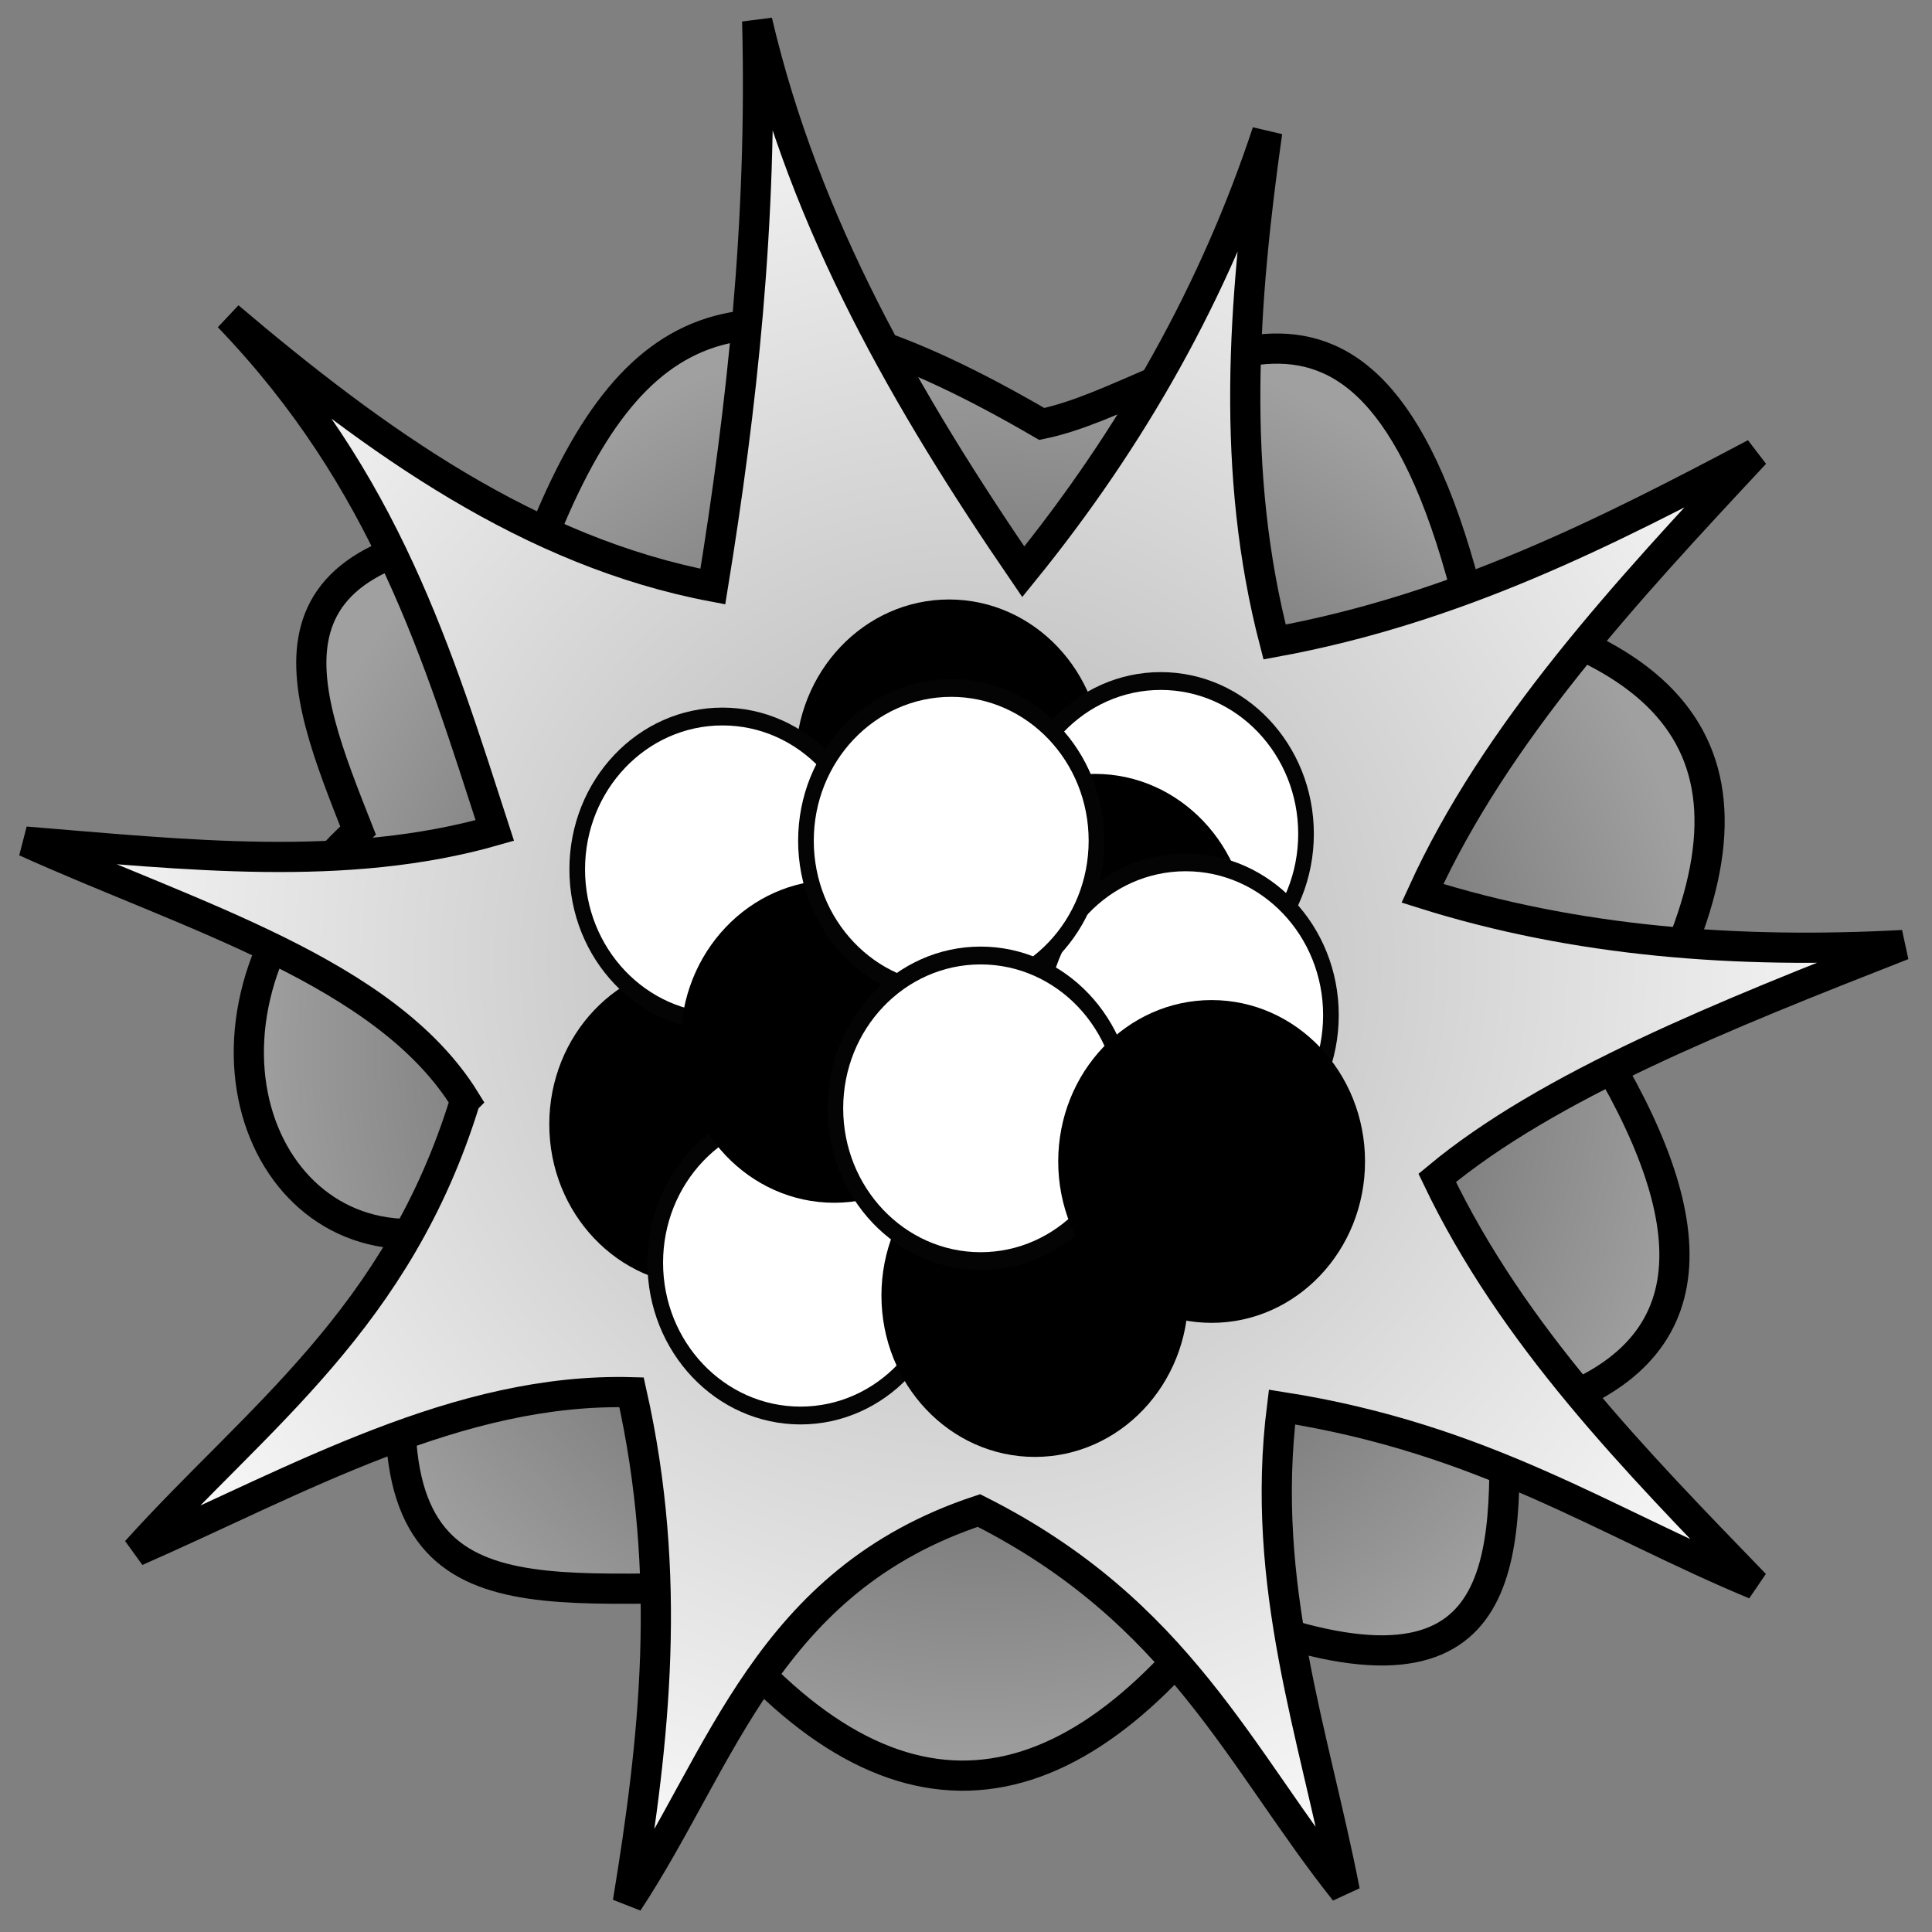 <?xml version="1.0" encoding="UTF-8" standalone="no"?>
<!-- Created with Inkscape (http://www.inkscape.org/) -->

<svg
   xmlns:dc="http://purl.org/dc/elements/1.1/"
   xmlns:cc="http://creativecommons.org/ns#"
   xmlns:rdf="http://www.w3.org/1999/02/22-rdf-syntax-ns#"
   xmlns:svg="http://www.w3.org/2000/svg"
   xmlns="http://www.w3.org/2000/svg"
   xmlns:xlink="http://www.w3.org/1999/xlink"
   xmlns:sodipodi="http://sodipodi.sourceforge.net/DTD/sodipodi-0.dtd"
   xmlns:inkscape="http://www.inkscape.org/namespaces/inkscape"
   width="320"
   height="320"
   id="svg2"
   sodipodi:version="0.32"
   inkscape:version="0.47 r22583"
   version="1.0"
   sodipodi:docname="MainNew.svg"
   inkscape:output_extension="org.inkscape.output.svg.inkscape"
   inkscape:export-filename="/home/aclark/CRK3/MMTk/images/msk/MainNew.png"
   inkscape:export-xdpi="9"
   inkscape:export-ydpi="9">
  <rect width="100%" height="100%" fill="#808080" stroke="none"/>
  <defs
     id="defs4">
    <linearGradient
       id="linearGradient3748">
      <stop
         id="stop3750"
         offset="0"
         style="stop-color:#b1b1b1;stop-opacity:1;" />
      <stop
         id="stop3752"
         offset="1"
         style="stop-color:#f8f8f8;stop-opacity:1;" />
    </linearGradient>
    <linearGradient
       id="linearGradient3732">
      <stop
         style="stop-color:#2c2c2c;stop-opacity:0.753;"
         offset="0"
         id="stop3734" />
      <stop
         style="stop-color:#aaaaaa;stop-opacity:0.753;"
         offset="1"
         id="stop3736" />
    </linearGradient>
    <linearGradient
       id="linearGradient3724">
      <stop
         style="stop-color:#888888;stop-opacity:1;"
         offset="0"
         id="stop3726" />
      <stop
         style="stop-color:#000000;stop-opacity:0;"
         offset="1"
         id="stop3728" />
    </linearGradient>
    <inkscape:perspective
       sodipodi:type="inkscape:persp3d"
       inkscape:vp_x="0 : 160 : 1"
       inkscape:vp_y="0 : 1000 : 0"
       inkscape:vp_z="320 : 160 : 1"
       inkscape:persp3d-origin="160 : 106.66667 : 1"
       id="perspective14" />
    <linearGradient
       id="linearGradient3302">
      <stop
         style="stop-color:#9d9d9d;stop-opacity:1;"
         offset="0"
         id="stop3304" />
      <stop
         style="stop-color:#dfdfdf;stop-opacity:1;"
         offset="1"
         id="stop3306" />
    </linearGradient>
    <inkscape:perspective
       id="perspective2858"
       inkscape:persp3d-origin="0.5 : 0.33333333 : 1"
       inkscape:vp_z="1 : 0.5 : 1"
       inkscape:vp_y="0 : 1000 : 0"
       inkscape:vp_x="0 : 0.5 : 1"
       sodipodi:type="inkscape:persp3d" />
    <inkscape:perspective
       id="perspective2858-1"
       inkscape:persp3d-origin="0.5 : 0.33333333 : 1"
       inkscape:vp_z="1 : 0.5 : 1"
       inkscape:vp_y="0 : 1000 : 0"
       inkscape:vp_x="0 : 0.5 : 1"
       sodipodi:type="inkscape:persp3d" />
    <inkscape:perspective
       id="perspective2858-4"
       inkscape:persp3d-origin="0.5 : 0.33333333 : 1"
       inkscape:vp_z="1 : 0.5 : 1"
       inkscape:vp_y="0 : 1000 : 0"
       inkscape:vp_x="0 : 0.5 : 1"
       sodipodi:type="inkscape:persp3d" />
    <inkscape:perspective
       id="perspective2919"
       inkscape:persp3d-origin="0.5 : 0.33333333 : 1"
       inkscape:vp_z="1 : 0.5 : 1"
       inkscape:vp_y="0 : 1000 : 0"
       inkscape:vp_x="0 : 0.5 : 1"
       sodipodi:type="inkscape:persp3d" />
    <radialGradient
       inkscape:collect="always"
       xlink:href="#linearGradient3732"
       id="radialGradient3738"
       cx="162.188"
       cy="173.889"
       fx="162.188"
       fy="173.889"
       r="121.404"
       gradientTransform="matrix(1,0,0,0.994,0,1.091)"
       gradientUnits="userSpaceOnUse" />
    <radialGradient
       inkscape:collect="always"
       xlink:href="#linearGradient3748"
       id="radialGradient3746"
       cx="159.694"
       cy="159.286"
       fx="159.694"
       fy="159.286"
       r="155.908"
       gradientTransform="matrix(1,0,0,1.002,0,-0.313)"
       gradientUnits="userSpaceOnUse" />
  </defs>
  <sodipodi:namedview
     id="base"
     pagecolor="#ffffff"
     bordercolor="#666666"
     borderopacity="1.0"
     gridtolerance="10000"
     guidetolerance="10"
     objecttolerance="10"
     inkscape:pageopacity="0.0"
     inkscape:pageshadow="2"
     inkscape:zoom="0.98994949"
     inkscape:cx="51.002171"
     inkscape:cy="165.43111"
     inkscape:document-units="px"
     inkscape:current-layer="layer1"
     width="320px"
     height="320px"
     showborder="true"
     inkscape:window-width="1283"
     inkscape:window-height="842"
     inkscape:window-x="23"
     inkscape:window-y="14"
     showgrid="true"
     inkscape:window-maximized="0" />
  <g
     inkscape:label="Layer 1"
     inkscape:groupmode="layer"
     id="layer1">
    <path
       style="fill:url(#radialGradient3738);stroke:#000000;stroke-width:5;stroke-linecap:butt;stroke-linejoin:miter;stroke-opacity:1;fill-opacity:1;stroke-miterlimit:4;stroke-dasharray:none;opacity:1"
       d="M 70.324,204.277 C 41.842,206.805 27.435,166.542 59.305,137.555 49.874,113.582 39.632,89.128 90.524,87.361 106.273,49.27 126.508,43.38 172.549,70.222 c 24.08,-4.95 54.098,-38.515 71.006,30.606 42.512,9.782 51.343,33.153 23.873,77.128 16.044,28.543 14.431,49.546 -18.364,56.928 0.704,25.676 0.065,50.806 -47.134,31.831 -27.699,35.955 -57.197,38.301 -88.146,-3.673 -34.966,0.382 -56.96,2.406 -43.461,-58.764 z"
       id="path2948"
       sodipodi:nodetypes="cccccccccc" />
    <path
       style="fill:url(#radialGradient3746);stroke:#000000;stroke-width:5;stroke-linecap:butt;stroke-linejoin:miter;stroke-opacity:1;fill-opacity:1;stroke-miterlimit:4;stroke-dasharray:none;opacity:1"
       d="M 77.057,182.24 C 63.934,160.984 31.572,151.751 4.214,139.392 30.68,141.542 57.328,144.603 81.954,137.555 72.56,108.605 63.93,79.57 37.881,52.47 c 24.51,20.814 50.021,38.958 80.188,44.685 4.818,-29.639 8.208,-60.229 7.346,-93.655 7.912,33.792 24.827,63.082 44.073,91.207 18.184,-22.394 31.739,-46.64 40.4,-72.843 -3.979,28.158 -6.102,56.315 1.224,84.473 30.181,-5.531 54.994,-18.222 79.576,-31.218 -21.499,23.027 -42.897,46.094 -55.091,72.843 25.487,8.047 52.187,10.03 79.576,8.57 -29.547,11.575 -58.766,23.26 -77.128,38.564 12.534,26.205 32.693,46.691 52.643,67.334 -25.066,-10.425 -44.732,-24.09 -78.352,-29.382 -3.696,29.595 5.335,54.1 10.406,80.188 -17.434,-21.938 -27.433,-46.355 -60.6,-63.049 -35.097,11.63 -42.379,40.959 -58.152,64.885 4.398,-26.76 7.482,-53.958 0.612,-84.473 -28.705,-0.77 -55.119,14.497 -82.025,26.321 19.909,-22.094 43.397,-38.462 54.479,-74.679 z"
       id="path2950"
       sodipodi:nodetypes="ccccccccccccccccccccc" />
    <g
       id="g2933"
       transform="matrix(0.663,0,0,0.663,51.086,66.605)">
      <path
         transform="matrix(4.127,0,0,4.704,-168.765,-87.438)"
         d="m 89.286,59.286 c 0,4.734 -4.157,8.571 -9.286,8.571 -5.128,0 -9.286,-3.838 -9.286,-8.571 0,-4.734 4.157,-8.571 9.286,-8.571 5.128,0 9.286,3.838 9.286,8.571 z"
         sodipodi:ry="8.5714283"
         sodipodi:rx="9.2857141"
         sodipodi:cy="59.285713"
         sodipodi:cx="80"
         id="path3146-8-5"
         style="fill:#000000;fill-opacity:1;stroke:none"
         sodipodi:type="arc" />
      <path
         transform="matrix(4.127,0,0,4.704,-170.116,-189.262)"
         d="m 89.286,59.286 c 0,4.734 -4.157,8.571 -9.286,8.571 -5.128,0 -9.286,-3.838 -9.286,-8.571 0,-4.734 4.157,-8.571 9.286,-8.571 5.128,0 9.286,3.838 9.286,8.571 z"
         sodipodi:ry="8.5714283"
         sodipodi:rx="9.2857141"
         sodipodi:cy="59.285713"
         sodipodi:cx="80"
         id="path3150-9"
         style="fill:#000000;fill-opacity:1;stroke:none"
         sodipodi:type="arc" />
      <path
         transform="matrix(4.127,0,0,4.704,-231.667,-98.47)"
         d="m 89.286,59.286 c 0,4.734 -4.157,8.571 -9.286,8.571 -5.128,0 -9.286,-3.838 -9.286,-8.571 0,-4.734 4.157,-8.571 9.286,-8.571 5.128,0 9.286,3.838 9.286,8.571 z"
         sodipodi:ry="8.5714283"
         sodipodi:rx="9.2857141"
         sodipodi:cy="59.285713"
         sodipodi:cx="80"
         id="path3146"
         style="fill:#000000;fill-opacity:1;stroke:none"
         sodipodi:type="arc" />
      <path
         transform="matrix(3.908,0,0,4.454,-99.71,-156.211)"
         d="m 89.286,59.286 c 0,4.734 -4.157,8.571 -9.286,8.571 -5.128,0 -9.286,-3.838 -9.286,-8.571 0,-4.734 4.157,-8.571 9.286,-8.571 5.128,0 9.286,3.838 9.286,8.571 z"
         sodipodi:ry="8.5714283"
         sodipodi:rx="9.2857141"
         sodipodi:cy="59.285713"
         sodipodi:cx="80"
         id="path3148"
         style="fill:#ffffff;fill-opacity:1;stroke:#050404;stroke-width:1;stroke-linecap:round;stroke-linejoin:round;stroke-miterlimit:4;stroke-opacity:1;stroke-dasharray:none"
         sodipodi:type="arc" />
      <path
         transform="matrix(3.908,0,0,4.454,-189.71,-49.068)"
         d="m 89.286,59.286 c 0,4.734 -4.157,8.571 -9.286,8.571 -5.128,0 -9.286,-3.838 -9.286,-8.571 0,-4.734 4.157,-8.571 9.286,-8.571 5.128,0 9.286,3.838 9.286,8.571 z"
         sodipodi:ry="8.5714283"
         sodipodi:rx="9.2857141"
         sodipodi:cy="59.285713"
         sodipodi:cx="80"
         id="path3148-0"
         style="fill:#ffffff;fill-opacity:1;stroke:#050404;stroke-width:1;stroke-linecap:round;stroke-linejoin:round;stroke-miterlimit:4;stroke-opacity:1;stroke-dasharray:none"
         sodipodi:type="arc" />
      <path
         transform="matrix(4.127,0,0,4.704,-133.687,-145.691)"
         d="m 89.286,59.286 c 0,4.734 -4.157,8.571 -9.286,8.571 -5.128,0 -9.286,-3.838 -9.286,-8.571 0,-4.734 4.157,-8.571 9.286,-8.571 5.128,0 9.286,3.838 9.286,8.571 z"
         sodipodi:ry="8.5714283"
         sodipodi:rx="9.2857141"
         sodipodi:cy="59.285713"
         sodipodi:cx="80"
         id="path3150-4"
         style="fill:#000000;fill-opacity:1;stroke:none"
         sodipodi:type="arc" />
      <path
         transform="matrix(3.908,0,0,4.454,-209.202,-147.344)"
         d="m 89.286,59.286 c 0,4.734 -4.157,8.571 -9.286,8.571 -5.128,0 -9.286,-3.838 -9.286,-8.571 0,-4.734 4.157,-8.571 9.286,-8.571 5.128,0 9.286,3.838 9.286,8.571 z"
         sodipodi:ry="8.5714283"
         sodipodi:rx="9.2857141"
         sodipodi:cy="59.285713"
         sodipodi:cx="80"
         id="path2173"
         style="fill:#ffffff;fill-opacity:1;stroke:#050404;stroke-width:1;stroke-linecap:round;stroke-linejoin:round;stroke-miterlimit:4;stroke-opacity:1;stroke-dasharray:none"
         sodipodi:type="arc" />
      <path
         transform="matrix(4.127,0,0,4.704,-148.687,-55.691)"
         d="m 89.286,59.286 c 0,4.734 -4.157,8.571 -9.286,8.571 -5.128,0 -9.286,-3.838 -9.286,-8.571 0,-4.734 4.157,-8.571 9.286,-8.571 5.128,0 9.286,3.838 9.286,8.571 z"
         sodipodi:ry="8.5714283"
         sodipodi:rx="9.2857141"
         sodipodi:cy="59.285713"
         sodipodi:cx="80"
         id="path3150"
         style="fill:#000000;fill-opacity:1;stroke:none"
         sodipodi:type="arc" />
      <path
         transform="matrix(4.127,0,0,4.704,-198.81,-119.184)"
         d="m 89.286,59.286 c 0,4.734 -4.157,8.571 -9.286,8.571 -5.128,0 -9.286,-3.838 -9.286,-8.571 0,-4.734 4.157,-8.571 9.286,-8.571 5.128,0 9.286,3.838 9.286,8.571 z"
         sodipodi:ry="8.5714283"
         sodipodi:rx="9.2857141"
         sodipodi:cy="59.285713"
         sodipodi:cx="80"
         id="path3146-8"
         style="fill:#000000;fill-opacity:1;stroke:none"
         sodipodi:type="arc" />
      <path
         transform="matrix(3.908,0,0,4.454,-93.487,-110.916)"
         d="m 89.286,59.286 c 0,4.734 -4.157,8.571 -9.286,8.571 -5.128,0 -9.286,-3.838 -9.286,-8.571 0,-4.734 4.157,-8.571 9.286,-8.571 5.128,0 9.286,3.838 9.286,8.571 z"
         sodipodi:ry="8.5714283"
         sodipodi:rx="9.2857141"
         sodipodi:cy="59.285713"
         sodipodi:cx="80"
         id="path2173-7"
         style="fill:#ffffff;fill-opacity:1;stroke:#050404;stroke-width:1;stroke-linecap:round;stroke-linejoin:round;stroke-miterlimit:4;stroke-opacity:1;stroke-dasharray:none"
         sodipodi:type="arc" />
      <path
         transform="matrix(3.908,0,0,4.454,-152.059,-154.487)"
         d="m 89.286,59.286 c 0,4.734 -4.157,8.571 -9.286,8.571 -5.128,0 -9.286,-3.838 -9.286,-8.571 0,-4.734 4.157,-8.571 9.286,-8.571 5.128,0 9.286,3.838 9.286,8.571 z"
         sodipodi:ry="8.5714283"
         sodipodi:rx="9.2857141"
         sodipodi:cy="59.285713"
         sodipodi:cx="80"
         id="path2173-8"
         style="fill:#ffffff;fill-opacity:1;stroke:#050404;stroke-width:1;stroke-linecap:round;stroke-linejoin:round;stroke-miterlimit:4;stroke-opacity:1;stroke-dasharray:none"
         sodipodi:type="arc" />
      <path
         transform="matrix(3.908,0,0,4.454,-144.71,-87.64)"
         d="m 89.286,59.286 c 0,4.734 -4.157,8.571 -9.286,8.571 -5.128,0 -9.286,-3.838 -9.286,-8.571 0,-4.734 4.157,-8.571 9.286,-8.571 5.128,0 9.286,3.838 9.286,8.571 z"
         sodipodi:ry="8.5714283"
         sodipodi:rx="9.2857141"
         sodipodi:cy="59.285713"
         sodipodi:cx="80"
         id="path3148-2"
         style="fill:#ffffff;fill-opacity:1;stroke:#050404;stroke-width:1;stroke-linecap:round;stroke-linejoin:round;stroke-miterlimit:4;stroke-opacity:1;stroke-dasharray:none"
         sodipodi:type="arc" />
      <path
         transform="matrix(4.127,0,0,4.704,-104.524,-89.184)"
         d="m 89.286,59.286 c 0,4.734 -4.157,8.571 -9.286,8.571 -5.128,0 -9.286,-3.838 -9.286,-8.571 0,-4.734 4.157,-8.571 9.286,-8.571 5.128,0 9.286,3.838 9.286,8.571 z"
         sodipodi:ry="8.5714283"
         sodipodi:rx="9.2857141"
         sodipodi:cy="59.285713"
         sodipodi:cx="80"
         id="path3146-4"
         style="fill:#000000;fill-opacity:1;stroke:none"
         sodipodi:type="arc" />
    </g>
  </g>
</svg>
